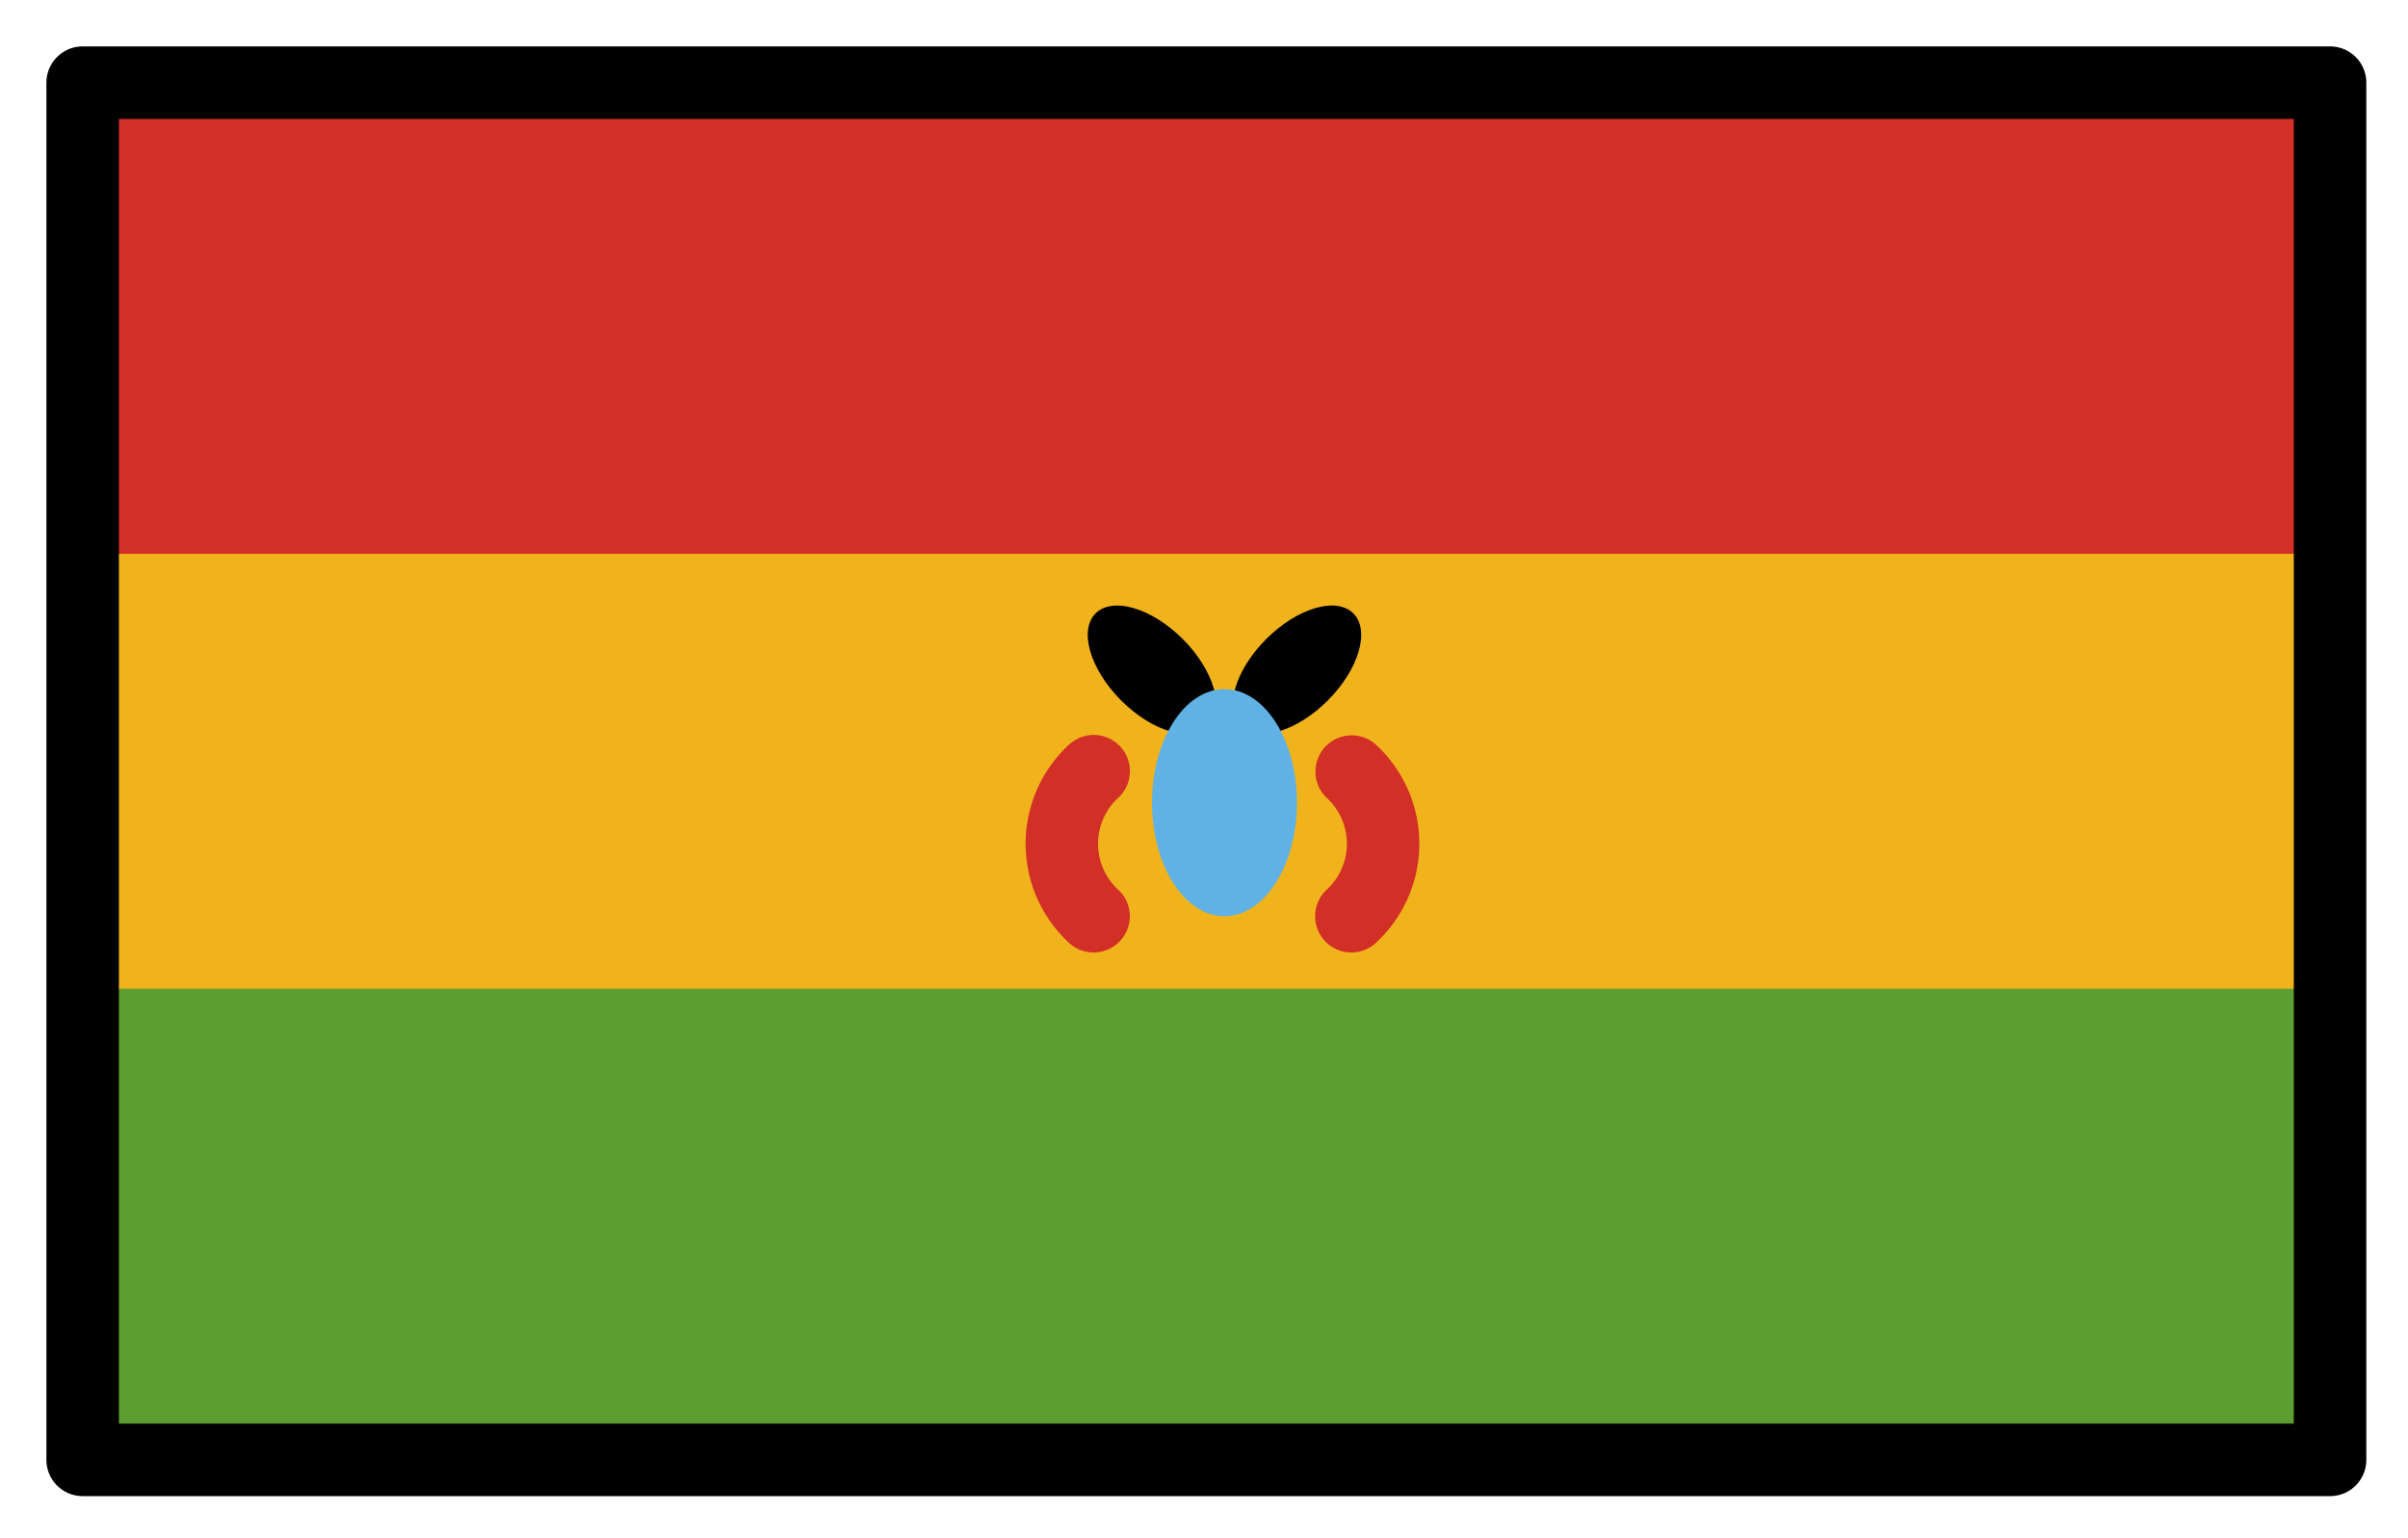 <svg xmlns="http://www.w3.org/2000/svg" role="img" viewBox="2.72 14.72 66.43 42.43"><title>1F1E7-1F1F4.svg</title><path fill="#f1b31c" d="M5 17h62v38H5z"/><path fill="#5c9e31" d="M5 42h62v13H5z"/><path fill="#d22f27" d="M5 17h62v13H5z"/><ellipse cx="38.5" cy="33.2" rx="2.2" ry="1.2" transform="rotate(-45 38.5 33.2)"/><ellipse cx="34.5" cy="33.2" rx="1.2" ry="2.2" transform="rotate(-45 34.5 33.2)"/><ellipse cx="36.5" cy="36.867" fill="#61b2e4" rx="2" ry="3.133"/><path fill="#d22f27" d="M40 41a1 1 0 0 1-.707-1.707 1.725 1.725 0 0 0-.006-2.592 1 1 0 0 1 1.42-1.408 3.721 3.721 0 0 1 0 5.414A.997.997 0 0 1 40 41zm-7.111 0a.997.997 0 0 1-.707-.293 3.721 3.721 0 0 1 0-5.414 1 1 0 0 1 1.419 1.41 1.724 1.724 0 0 0-.005 2.59 1 1 0 0 1-.707 1.707z"/><g><path fill="none" stroke="#000" stroke-linecap="round" stroke-linejoin="round" stroke-width="2" d="M5 17h62v38H5z"/></g></svg>